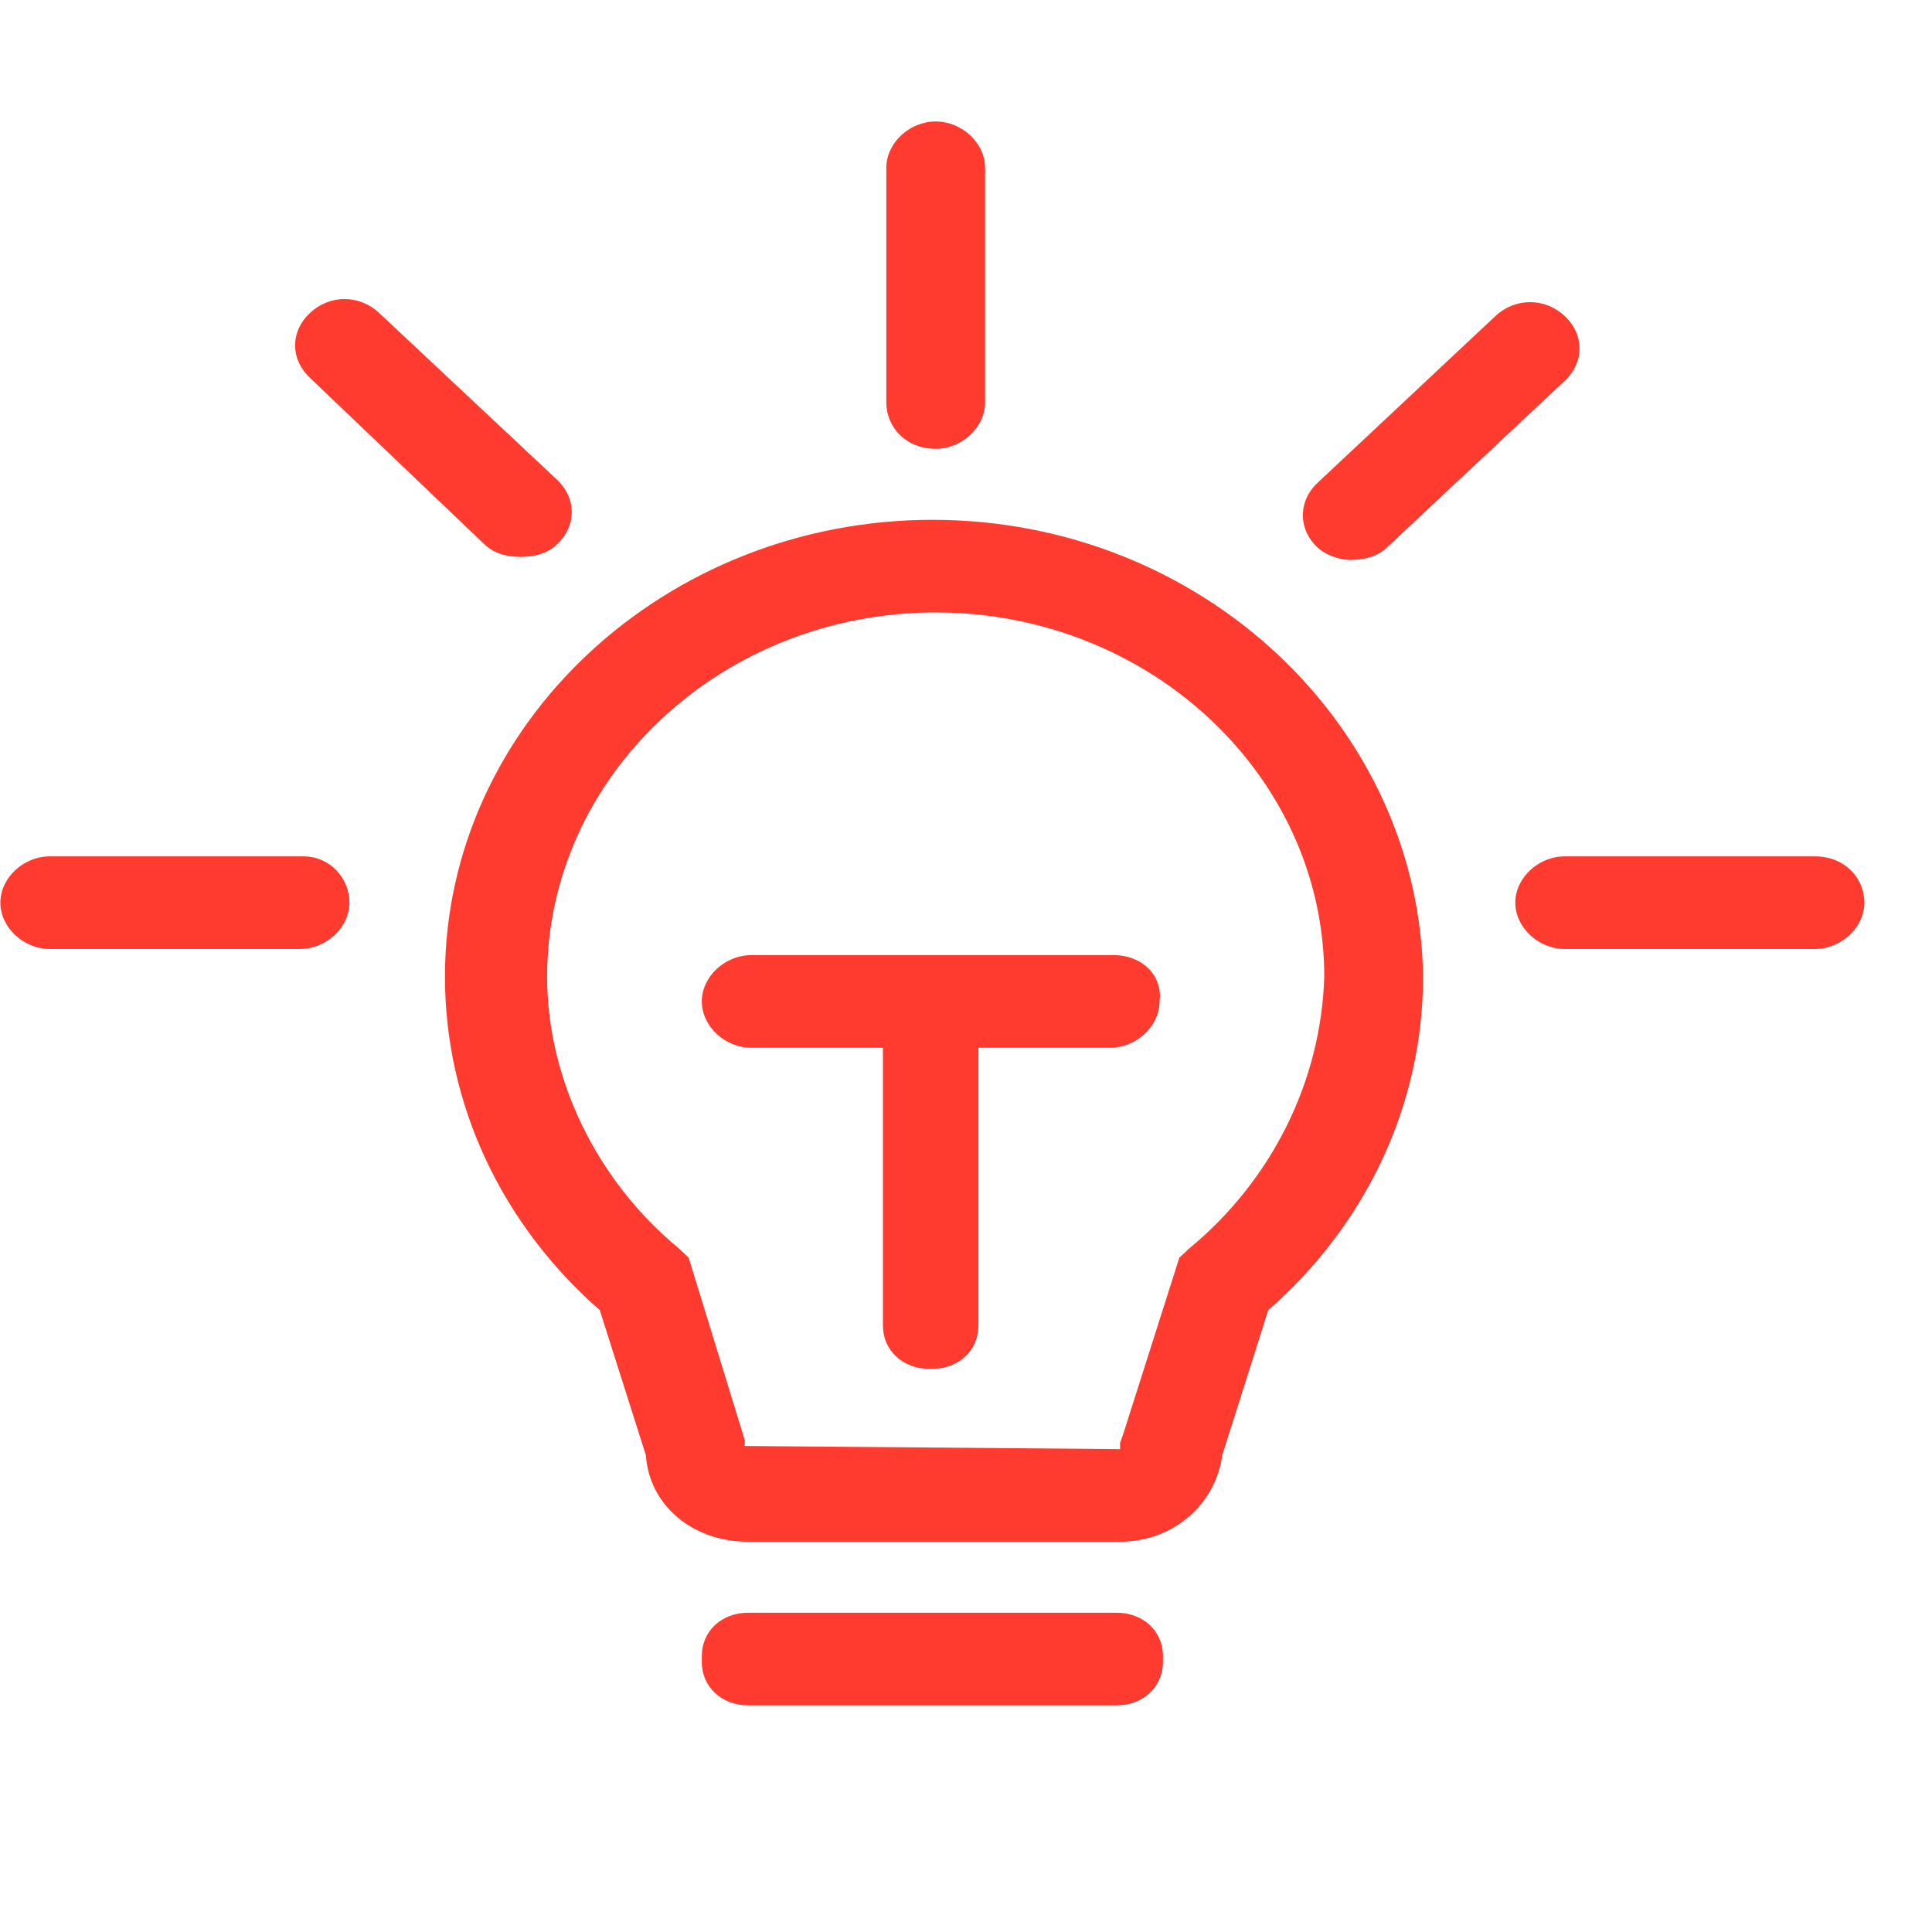 <?xml version="1.0" encoding="UTF-8"?>
<svg width="16px" height="16px" viewBox="0 0 16 16" version="1.1" xmlns="http://www.w3.org/2000/svg" xmlns:xlink="http://www.w3.org/1999/xlink">
    <title>形状结合</title>
    <g id="页面-1" stroke="none" stroke-width="1" fill="none" fill-rule="evenodd">
        <g id="云上服务-全民治理" transform="translate(-30, -709)" fill="#FF3B30" fill-rule="nonzero">
            <g id="编组-10" transform="translate(30, 612)">
                <g id="编组" transform="translate(0, 97)">
                    <path d="M9.249,13.356 C9.467,13.356 9.631,13.509 9.631,13.714 L9.631,13.714 L9.631,13.765 C9.631,13.969 9.467,14.123 9.249,14.123 L9.249,14.123 L6.194,14.123 C5.976,14.123 5.812,13.969 5.812,13.765 L5.812,13.765 L5.812,13.714 C5.812,13.509 5.976,13.356 6.194,13.356 L6.194,13.356 Z M7.722,4.305 C9.958,4.305 11.758,6.018 11.785,8.089 C11.785,9.137 11.322,10.134 10.503,10.85 L10.503,10.85 L10.122,12.052 C10.067,12.461 9.713,12.768 9.276,12.768 L9.276,12.768 L6.194,12.768 C5.731,12.768 5.376,12.461 5.349,12.052 L5.349,12.052 L4.967,10.85 C4.149,10.134 3.685,9.137 3.685,8.089 C3.685,5.992 5.513,4.305 7.722,4.305 Z M7.749,5.072 C5.976,5.072 4.531,6.427 4.531,8.089 C4.531,8.933 4.94,9.776 5.622,10.339 L5.622,10.339 L5.703,10.415 L6.167,11.924 L6.167,11.975 L9.276,12.001 L9.276,11.95 L9.303,11.873 L9.767,10.415 L9.849,10.339 C10.531,9.776 10.94,8.958 10.967,8.089 C10.967,6.427 9.522,5.072 7.749,5.072 Z M9.222,7.91 C9.467,7.91 9.631,8.089 9.603,8.293 C9.603,8.498 9.412,8.677 9.194,8.677 L9.194,8.677 L8.103,8.677 L8.103,10.978 C8.103,11.183 7.94,11.336 7.722,11.336 L7.722,11.336 L7.694,11.336 C7.476,11.336 7.312,11.183 7.312,10.978 L7.312,10.978 L7.312,8.677 L6.222,8.677 C6.003,8.677 5.812,8.498 5.812,8.293 C5.812,8.089 6.003,7.91 6.222,7.91 L6.222,7.91 Z M2.513,7.092 C2.731,7.092 2.894,7.271 2.894,7.475 C2.894,7.68 2.703,7.859 2.485,7.859 L2.485,7.859 L0.412,7.859 C0.194,7.859 0.003,7.68 0.003,7.475 C0.003,7.271 0.194,7.092 0.412,7.092 L0.412,7.092 Z M15.031,7.092 C15.276,7.092 15.44,7.271 15.44,7.475 C15.44,7.68 15.249,7.859 15.031,7.859 L15.031,7.859 L12.958,7.859 C12.74,7.859 12.549,7.68 12.549,7.475 C12.549,7.271 12.74,7.092 12.958,7.092 L12.958,7.092 Z M12.385,2.617 C12.549,2.464 12.794,2.464 12.958,2.617 C13.122,2.771 13.122,3.001 12.958,3.154 L12.958,3.154 L11.485,4.535 C11.403,4.612 11.294,4.637 11.185,4.637 C11.076,4.637 10.967,4.586 10.912,4.535 C10.749,4.381 10.749,4.151 10.912,3.998 L10.912,3.998 Z M2.567,2.592 C2.731,2.438 2.976,2.438 3.14,2.592 L3.14,2.592 L4.612,3.972 C4.776,4.126 4.776,4.356 4.612,4.509 C4.531,4.586 4.422,4.612 4.312,4.612 C4.203,4.612 4.094,4.586 4.013,4.509 L4.013,4.509 L2.567,3.129 C2.403,2.975 2.403,2.745 2.567,2.592 Z M7.749,1.006 C7.967,1.006 8.158,1.185 8.158,1.39 L8.158,1.39 L8.158,3.333 C8.158,3.538 7.967,3.717 7.749,3.717 C7.503,3.717 7.34,3.538 7.34,3.333 L7.34,3.333 L7.34,1.39 C7.34,1.185 7.531,1.006 7.749,1.006 Z" id="形状结合"></path>
                </g>
            </g>
        </g>
    </g>
</svg>